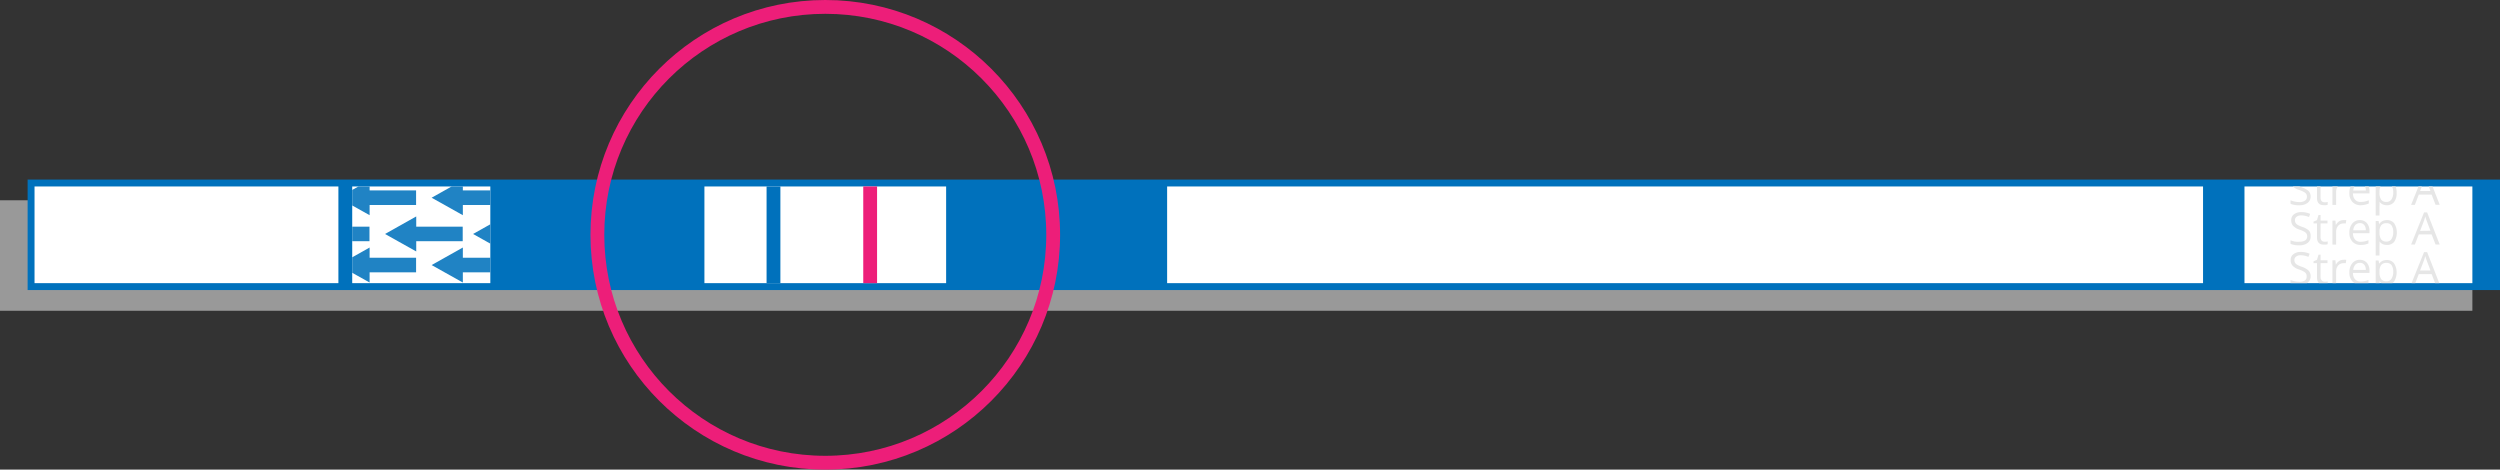 <svg xmlns="http://www.w3.org/2000/svg" xmlns:xlink="http://www.w3.org/1999/xlink" viewBox="0 0 362 68"><rect x="0" y="0" width="362" height="68" fill="#333333" stroke="none"/><defs><style>.cls-1,.cls-10,.cls-9{fill:none;}.cls-2{fill:#999;}.cls-3{fill:#0071bc;}.cls-4{fill:#fff;}.cls-5{clip-path:url(#clip-path);}.cls-6{fill:#e6e6e6;}.cls-7{clip-path:url(#clip-path-2);}.cls-8{fill:#2083c4;}.cls-9{stroke:#ed1e79;}.cls-10,.cls-9{stroke-miterlimit:10;stroke-width:2px;}.cls-10{stroke:#0071bc;}</style><clipPath id="clip-path"><rect class="cls-1" x="325" y="27" width="33" height="14"/></clipPath><clipPath id="clip-path-2"><rect class="cls-1" x="51" y="27" width="20" height="14"/></clipPath></defs><title>test-first</title><g id="Шар_2" data-name="Шар 2"><g id="Layer_1" data-name="Layer 1"><rect class="cls-2" y="29" width="358" height="16"/><rect class="cls-3" x="4" y="26" width="358" height="16"/><rect class="cls-4" x="325" y="27" width="33" height="14"/><rect class="cls-4" x="169" y="27" width="150" height="14"/><rect class="cls-4" x="102" y="27" width="35" height="14"/><rect class="cls-4" x="5" y="27" width="44" height="14"/><g class="cls-5"><path class="cls-6" d="M334.58,34.18a1.13,1.13,0,0,1-.44,1,1.92,1.92,0,0,1-1.2.34,3,3,0,0,1-1.27-.21v-.52a3.75,3.75,0,0,0,.62.19A3.05,3.05,0,0,0,333,35a1.42,1.42,0,0,0,.81-.2.68.68,0,0,0,.27-.57.72.72,0,0,0-.1-.4.9.9,0,0,0-.32-.28,4.06,4.06,0,0,0-.69-.3,2.13,2.13,0,0,1-.92-.54,1.19,1.19,0,0,1-.28-.83,1,1,0,0,1,.4-.85,1.68,1.68,0,0,1,1.07-.32,3.13,3.13,0,0,1,1.27.26l-.17.46a2.9,2.9,0,0,0-1.12-.24,1,1,0,0,0-.66.19.58.58,0,0,0-.25.51.75.75,0,0,0,.09.39.82.82,0,0,0,.3.28,3.86,3.86,0,0,0,.65.29,2.64,2.64,0,0,1,1,.55A1.12,1.12,0,0,1,334.58,34.18Z"/><path class="cls-6" d="M336.57,35l.27,0,.21-.05v.41a1,1,0,0,1-.26.06l-.29,0c-.68,0-1-.35-1-1.06V32.35H335v-.26l.5-.22.22-.74h.3v.81h1v.41h-1v2a.69.69,0,0,0,.15.48A.53.53,0,0,0,336.57,35Z"/><path class="cls-6" d="M339.32,31.87a2.5,2.5,0,0,1,.42,0l-.07.49a2,2,0,0,0-.38,0,1,1,0,0,0-.73.34,1.31,1.31,0,0,0-.29.86v1.86h-.53V31.94h.43l.06.64h0a1.47,1.47,0,0,1,.46-.52A1.12,1.12,0,0,1,339.32,31.87Z"/><path class="cls-6" d="M341.85,35.47a1.57,1.57,0,0,1-1.21-.47,1.79,1.79,0,0,1-.45-1.3,2,2,0,0,1,.42-1.33,1.36,1.36,0,0,1,1.11-.5,1.33,1.33,0,0,1,1,.43,1.69,1.69,0,0,1,.38,1.14v.33h-2.39a1.37,1.37,0,0,0,.31.93,1.06,1.06,0,0,0,.82.31,2.87,2.87,0,0,0,1.11-.23v.47a3.23,3.23,0,0,1-.53.17A3.28,3.28,0,0,1,341.85,35.47Zm-.14-3.16a.88.88,0,0,0-.67.28,1.28,1.28,0,0,0-.29.75h1.82a1.13,1.13,0,0,0-.23-.76A.75.75,0,0,0,341.71,32.31Z"/><path class="cls-6" d="M345.64,35.47a1.59,1.59,0,0,1-.62-.12,1.26,1.26,0,0,1-.47-.39h0a4,4,0,0,1,0,.58V37H344v-5h.42l.08.47h0A1.29,1.29,0,0,1,345,32a1.52,1.52,0,0,1,.62-.13,1.28,1.28,0,0,1,1.07.48,2.53,2.53,0,0,1,0,2.65A1.3,1.3,0,0,1,345.64,35.47Zm-.07-3.15a.91.91,0,0,0-.77.3,1.5,1.5,0,0,0-.25.93v.12a1.69,1.69,0,0,0,.25,1,.92.92,0,0,0,.78.31.81.81,0,0,0,.7-.36,1.75,1.75,0,0,0,.26-1,1.64,1.64,0,0,0-.26-1A.84.84,0,0,0,345.57,32.32Z"/><path class="cls-6" d="M352.67,35.41l-.57-1.47h-1.86l-.57,1.47h-.54L351,30.76h.45l1.82,4.65Zm-.74-2L351.39,32a6.83,6.83,0,0,1-.21-.67c-.05.2-.12.42-.2.67l-.55,1.43Z"/><path class="cls-6" d="M334.58,39.93a1.13,1.13,0,0,1-.44,1,1.92,1.92,0,0,1-1.2.34,3,3,0,0,1-1.27-.21v-.52a3.75,3.75,0,0,0,.62.19,3.05,3.05,0,0,0,.67.07,1.42,1.42,0,0,0,.81-.2A.68.68,0,0,0,334,40a.72.72,0,0,0-.1-.4.9.9,0,0,0-.32-.28,4.06,4.06,0,0,0-.69-.3,2.13,2.13,0,0,1-.92-.54,1.19,1.19,0,0,1-.28-.83,1,1,0,0,1,.4-.85,1.68,1.68,0,0,1,1.07-.32,3.13,3.13,0,0,1,1.27.26l-.17.46a2.9,2.9,0,0,0-1.12-.24,1,1,0,0,0-.66.19.58.58,0,0,0-.25.51.75.75,0,0,0,.09.39.82.82,0,0,0,.3.28,3.86,3.86,0,0,0,.65.29,2.64,2.64,0,0,1,1,.55A1.12,1.12,0,0,1,334.58,39.93Z"/><path class="cls-6" d="M336.57,40.79l.27,0,.21-.05v.41a1,1,0,0,1-.26.06l-.29,0c-.68,0-1-.35-1-1.06V38.1H335v-.26l.5-.22.22-.74h.3v.81h1v.41h-1v2a.69.69,0,0,0,.15.48A.53.53,0,0,0,336.57,40.79Z"/><path class="cls-6" d="M339.32,37.62a2.5,2.5,0,0,1,.42,0l-.07.49a2,2,0,0,0-.38,0,1,1,0,0,0-.73.34,1.31,1.31,0,0,0-.29.86v1.86h-.53V37.69h.43l.06.64h0a1.47,1.47,0,0,1,.46-.52A1.12,1.12,0,0,1,339.32,37.62Z"/><path class="cls-6" d="M341.85,41.22a1.57,1.57,0,0,1-1.21-.47,1.79,1.79,0,0,1-.45-1.3,2,2,0,0,1,.42-1.33,1.36,1.36,0,0,1,1.11-.5,1.33,1.33,0,0,1,1,.43,1.69,1.69,0,0,1,.38,1.14v.33h-2.39a1.37,1.37,0,0,0,.31.93,1.06,1.06,0,0,0,.82.31,2.87,2.87,0,0,0,1.11-.23V41a3.23,3.23,0,0,1-.53.17A3.28,3.28,0,0,1,341.85,41.22Zm-.14-3.16a.88.88,0,0,0-.67.28,1.28,1.28,0,0,0-.29.75h1.82a1.13,1.13,0,0,0-.23-.76A.75.75,0,0,0,341.71,38.06Z"/><path class="cls-6" d="M345.64,41.22a1.59,1.59,0,0,1-.62-.12,1.26,1.26,0,0,1-.47-.39h0a4,4,0,0,1,0,.58v1.43H344v-5h.42l.08.47h0a1.29,1.29,0,0,1,.47-.41,1.52,1.52,0,0,1,.62-.13,1.28,1.28,0,0,1,1.07.48,2.53,2.53,0,0,1,0,2.65A1.3,1.3,0,0,1,345.64,41.22Zm-.07-3.15a.91.91,0,0,0-.77.3,1.5,1.5,0,0,0-.25.93v.12a1.69,1.69,0,0,0,.25,1,.92.92,0,0,0,.78.31.81.81,0,0,0,.7-.36,1.75,1.75,0,0,0,.26-1,1.64,1.64,0,0,0-.26-1A.84.84,0,0,0,345.57,38.07Z"/><path class="cls-6" d="M352.67,41.16l-.57-1.47h-1.86l-.57,1.47h-.54L351,36.51h.45l1.82,4.65Zm-.74-2-.54-1.43a6.83,6.83,0,0,1-.21-.67c-.05.2-.12.42-.2.67l-.55,1.43Z"/><path class="cls-6" d="M334.58,28.43a1.13,1.13,0,0,1-.44.95,1.92,1.92,0,0,1-1.2.34,3,3,0,0,1-1.27-.21V29a3.75,3.75,0,0,0,.62.19,3.05,3.05,0,0,0,.67.07,1.35,1.35,0,0,0,.81-.21.65.65,0,0,0,.27-.56.7.7,0,0,0-.1-.4.82.82,0,0,0-.32-.28,4.06,4.06,0,0,0-.69-.3A2.13,2.13,0,0,1,332,27a1.19,1.19,0,0,1-.28-.83,1,1,0,0,1,.4-.85A1.68,1.68,0,0,1,333.2,25a3.31,3.31,0,0,1,1.27.25l-.17.47a2.9,2.9,0,0,0-1.12-.24,1,1,0,0,0-.66.19.58.58,0,0,0-.25.51.75.75,0,0,0,.09.39.82.82,0,0,0,.3.28,3.86,3.86,0,0,0,.65.29,2.51,2.51,0,0,1,1,.55A1.12,1.12,0,0,1,334.58,28.43Z"/><path class="cls-6" d="M336.57,29.29l.27,0,.21-.05v.41a1,1,0,0,1-.26.06l-.29,0c-.68,0-1-.35-1-1.06V26.59H335v-.25l.5-.22.22-.74h.3v.81h1v.4h-1v2.05a.69.69,0,0,0,.15.48A.53.53,0,0,0,336.57,29.29Z"/><path class="cls-6" d="M339.32,26.12a2.5,2.5,0,0,1,.42,0l-.07.49a2,2,0,0,0-.38,0,1,1,0,0,0-.73.34,1.31,1.31,0,0,0-.29.85v1.87h-.53V26.19h.43l.06.64h0a1.47,1.47,0,0,1,.46-.52A1,1,0,0,1,339.32,26.12Z"/><path class="cls-6" d="M341.85,29.72a1.6,1.6,0,0,1-1.21-.47,1.79,1.79,0,0,1-.45-1.3,2,2,0,0,1,.42-1.33,1.36,1.36,0,0,1,1.11-.5,1.33,1.33,0,0,1,1,.43,1.68,1.68,0,0,1,.38,1.13V28h-2.39a1.34,1.34,0,0,0,.31.92,1,1,0,0,0,.82.32A2.87,2.87,0,0,0,343,29v.47a3.23,3.23,0,0,1-.53.17A3.28,3.28,0,0,1,341.85,29.72Zm-.14-3.16a.85.85,0,0,0-.67.28,1.28,1.28,0,0,0-.29.75h1.82a1.13,1.13,0,0,0-.23-.76A.75.75,0,0,0,341.71,26.56Z"/><path class="cls-6" d="M345.64,29.72a1.59,1.59,0,0,1-.62-.12,1.26,1.26,0,0,1-.47-.39h0a4,4,0,0,1,0,.58v1.42H344v-5h.42l.08.47h0a1.21,1.21,0,0,1,.47-.41,1.38,1.38,0,0,1,.62-.13,1.3,1.3,0,0,1,1.07.47,2.1,2.1,0,0,1,.37,1.33,2,2,0,0,1-.38,1.33A1.3,1.3,0,0,1,345.64,29.72Zm-.07-3.15a.93.93,0,0,0-.77.29,1.55,1.55,0,0,0-.25.94v.12a1.65,1.65,0,0,0,.25,1,.89.89,0,0,0,.78.32.81.81,0,0,0,.7-.36,1.75,1.75,0,0,0,.26-1,1.64,1.64,0,0,0-.26-1A.84.84,0,0,0,345.57,26.57Z"/><path class="cls-6" d="M352.67,29.66l-.57-1.48h-1.86l-.57,1.48h-.54L351,25h.45l1.82,4.65Zm-.74-2-.54-1.43c-.07-.19-.14-.41-.21-.67-.05.2-.12.42-.2.67l-.55,1.43Z"/></g><rect class="cls-4" x="51" y="27" width="20" height="14"/><g class="cls-7"><polygon class="cls-8" points="60.27 31.34 55.75 33.88 60.27 36.41 60.27 34.93 67 34.93 67 32.82 60.27 32.82 60.27 31.34"/><polygon class="cls-8" points="53.52 26.09 49 28.63 53.52 31.16 53.52 29.68 60.25 29.68 60.25 27.57 53.52 27.57 53.52 26.09"/><polygon class="cls-8" points="53.52 35.84 49 38.38 53.52 40.91 53.52 39.43 60.25 39.43 60.25 37.32 53.52 37.32 53.52 35.84"/><polygon class="cls-8" points="73.02 31.34 68.5 33.88 73.02 36.41 73.02 34.93 79.75 34.93 79.75 32.82 73.02 32.82 73.02 31.34"/><polygon class="cls-8" points="46.77 31.34 42.25 33.88 46.77 36.41 46.77 34.93 53.5 34.93 53.5 32.82 46.77 32.82 46.77 31.34"/><polygon class="cls-8" points="67.02 26.09 62.5 28.63 67.02 31.16 67.02 29.68 73.75 29.68 73.75 27.57 67.02 27.57 67.02 26.09"/><polygon class="cls-8" points="67.02 35.84 62.5 38.38 67.02 40.91 67.02 39.43 73.75 39.43 73.75 37.32 67.02 37.32 67.02 35.84"/></g><line class="cls-9" x1="126" y1="27" x2="126" y2="41"/><line class="cls-10" x1="112" y1="27" x2="112" y2="41"/><circle class="cls-9" cx="119.5" cy="34" r="33"/></g></g></svg>